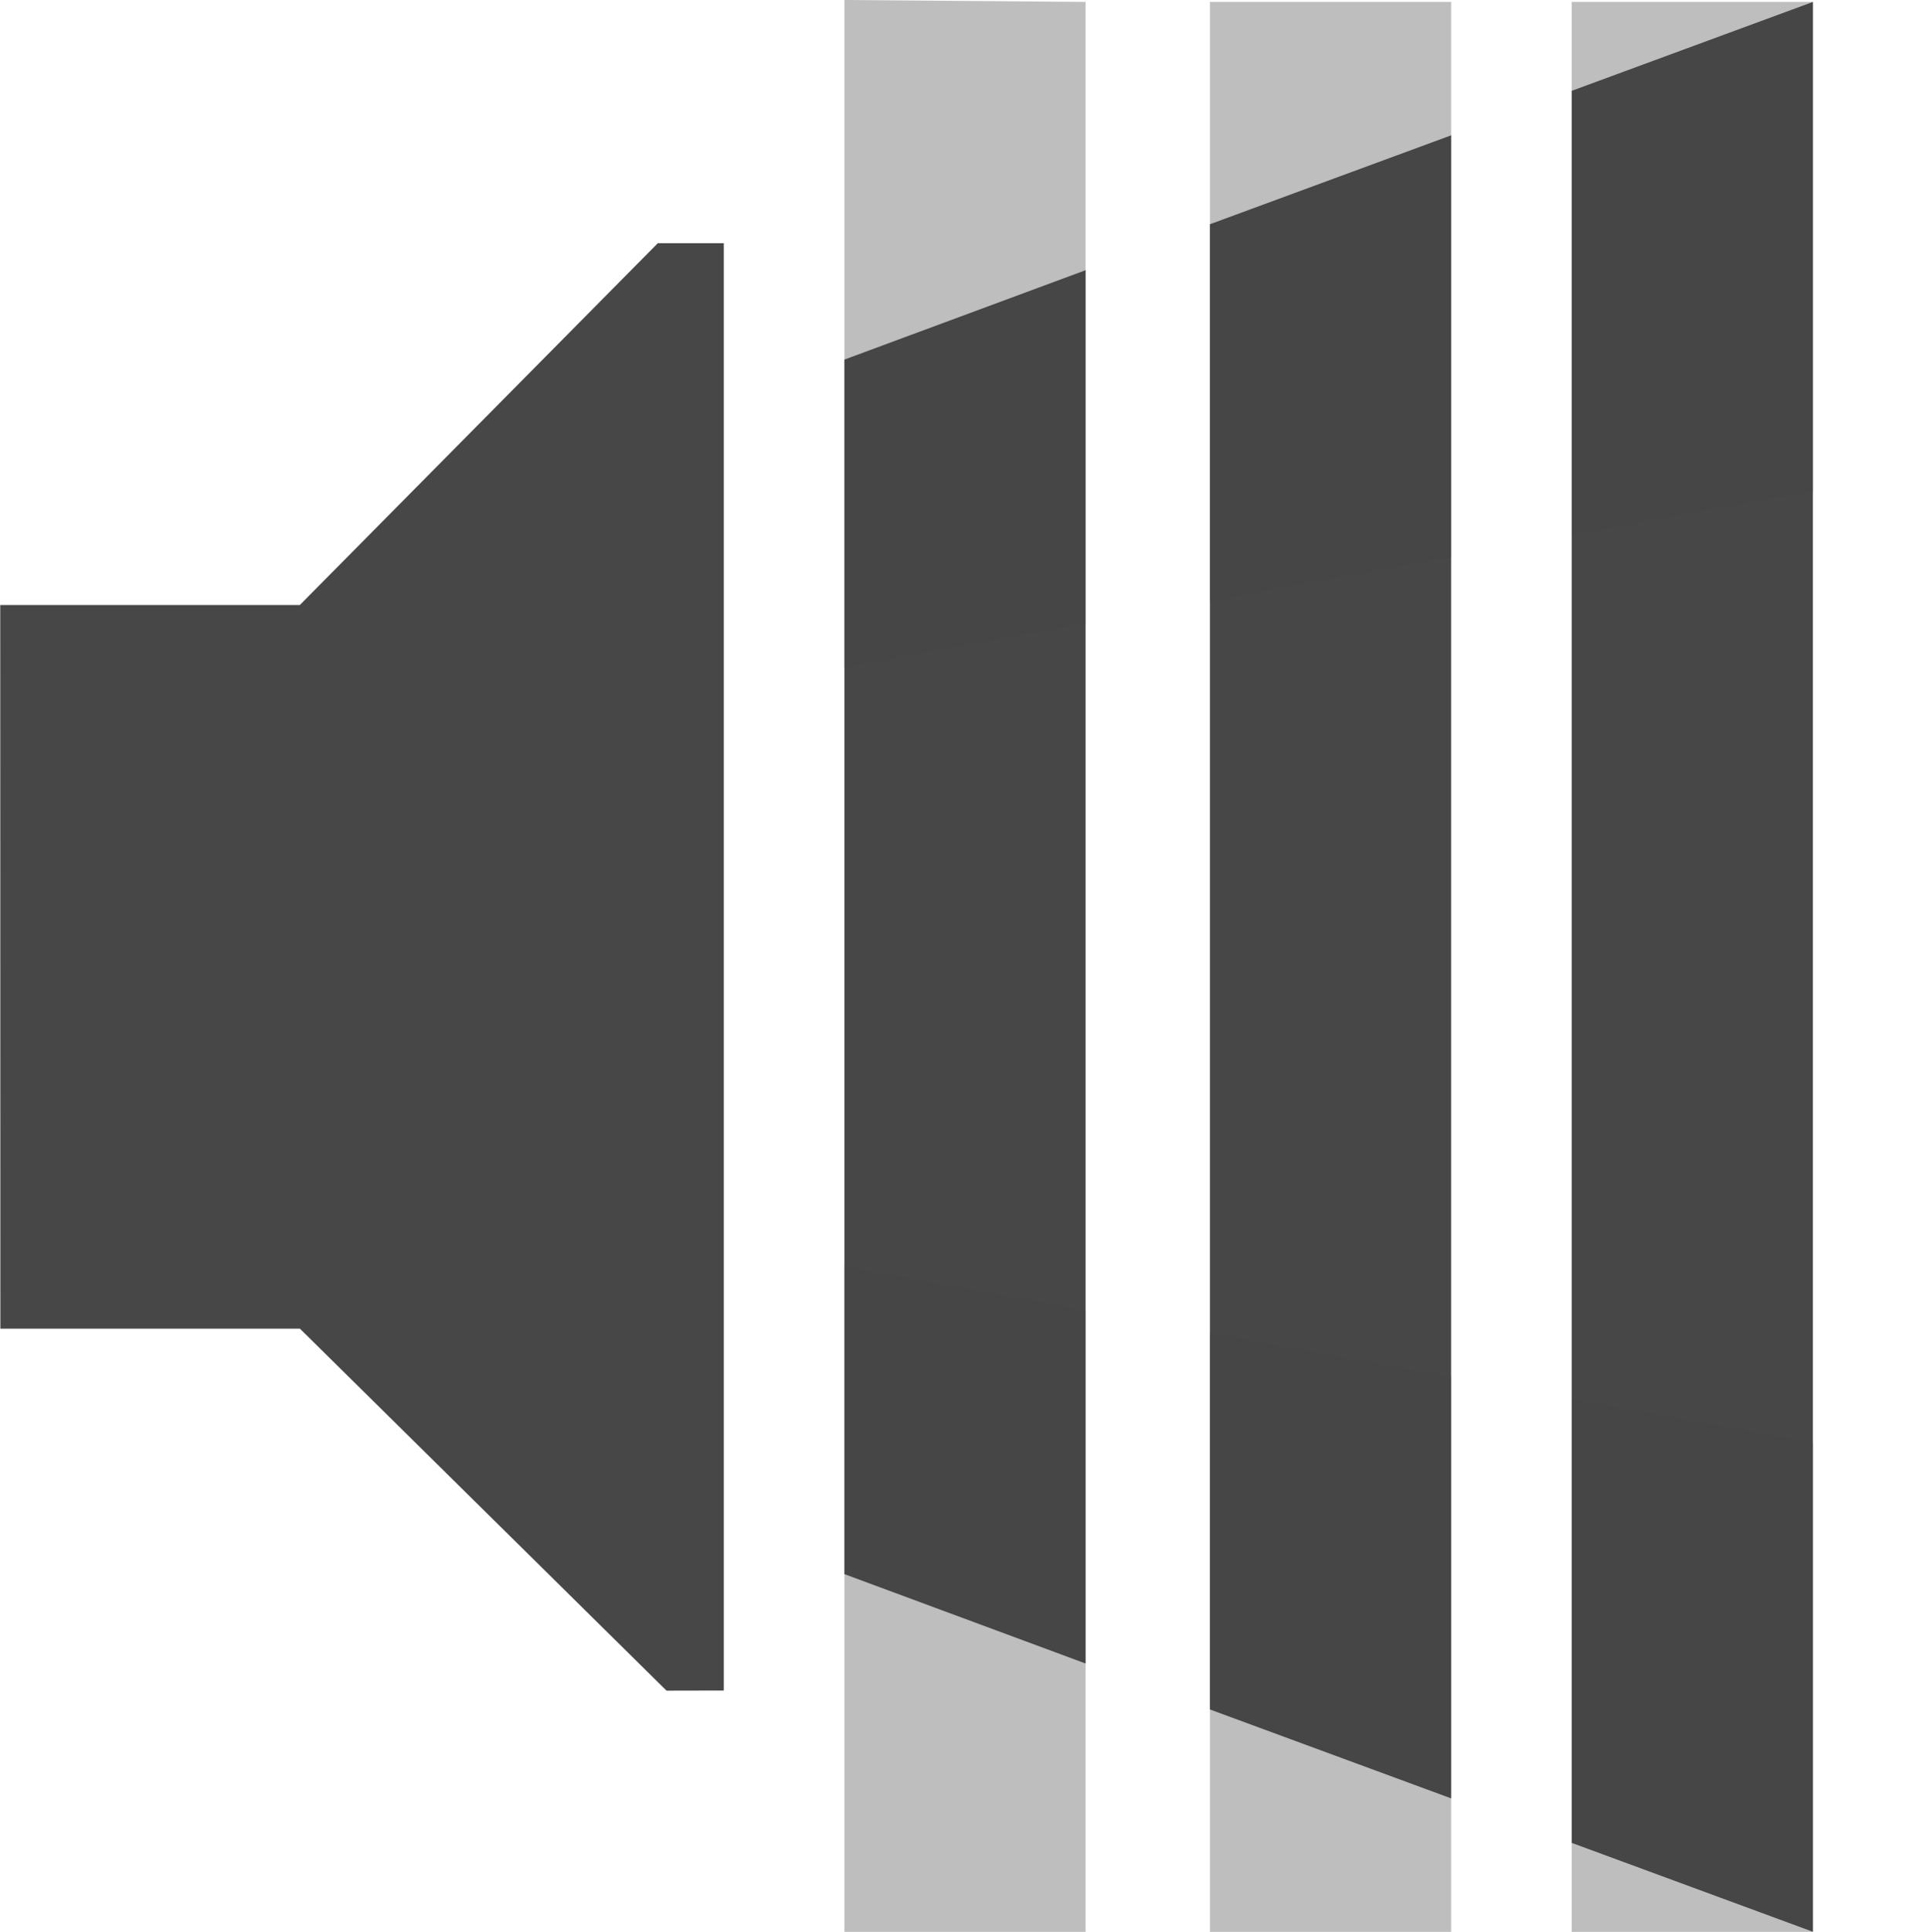 <svg xmlns="http://www.w3.org/2000/svg" xmlns:osb="http://www.openswatchbook.org/uri/2009/osb" width="16" height="16.016" version="1.1" viewBox="0 0 16 16.02">
 <title id="title9167">
  Gnome Symbolic Icon Theme
 </title>
 <defs>
  <linearGradient id="linearGradient19282" gradientTransform="matrix(-2.737,0.282,-0.189,-1,239.54,-879.456)" osb:paint="solid">
   <stop id="stop19284" offset="0" style="stop-color:#666666"/>
  </linearGradient>
 </defs>
 <g id="layer10" transform="translate(-21,-196.984)">
  <path d="m 21,202 h 2.484 L 26.453,199 h 0.547 v 11.999 L 26.525,211 23.485,207.999 h -2.484 z" style="fill:#474747"/>
  <path d="m 36.031,197 -2,0.737 v 14.525 l 2,0.737 z m -3,1.106 -2,0.737 v 12.313 l 2,0.737 z m -3.031,1.118 -2,0.741 v 10.069 l 2,0.741 z" style="fill:#474747"/>
  <path d="m 36.031,197 h -2 v 4.422 l 2,-0.363 z m -3,0 h -2 v 4.967 l 2,-0.363 z m -3.031,0 -2,-0.016 v 5.535 l 2,-0.365 z m -2,10.48 V 213 h 2 v -5.154 z m 3.031,0.553 V 213 h 2 v -4.604 z m 3,0.545 V 213 h 2 v -4.059 z" style="opacity:0.35;fill:#474747"/>
 </g>
</svg>
